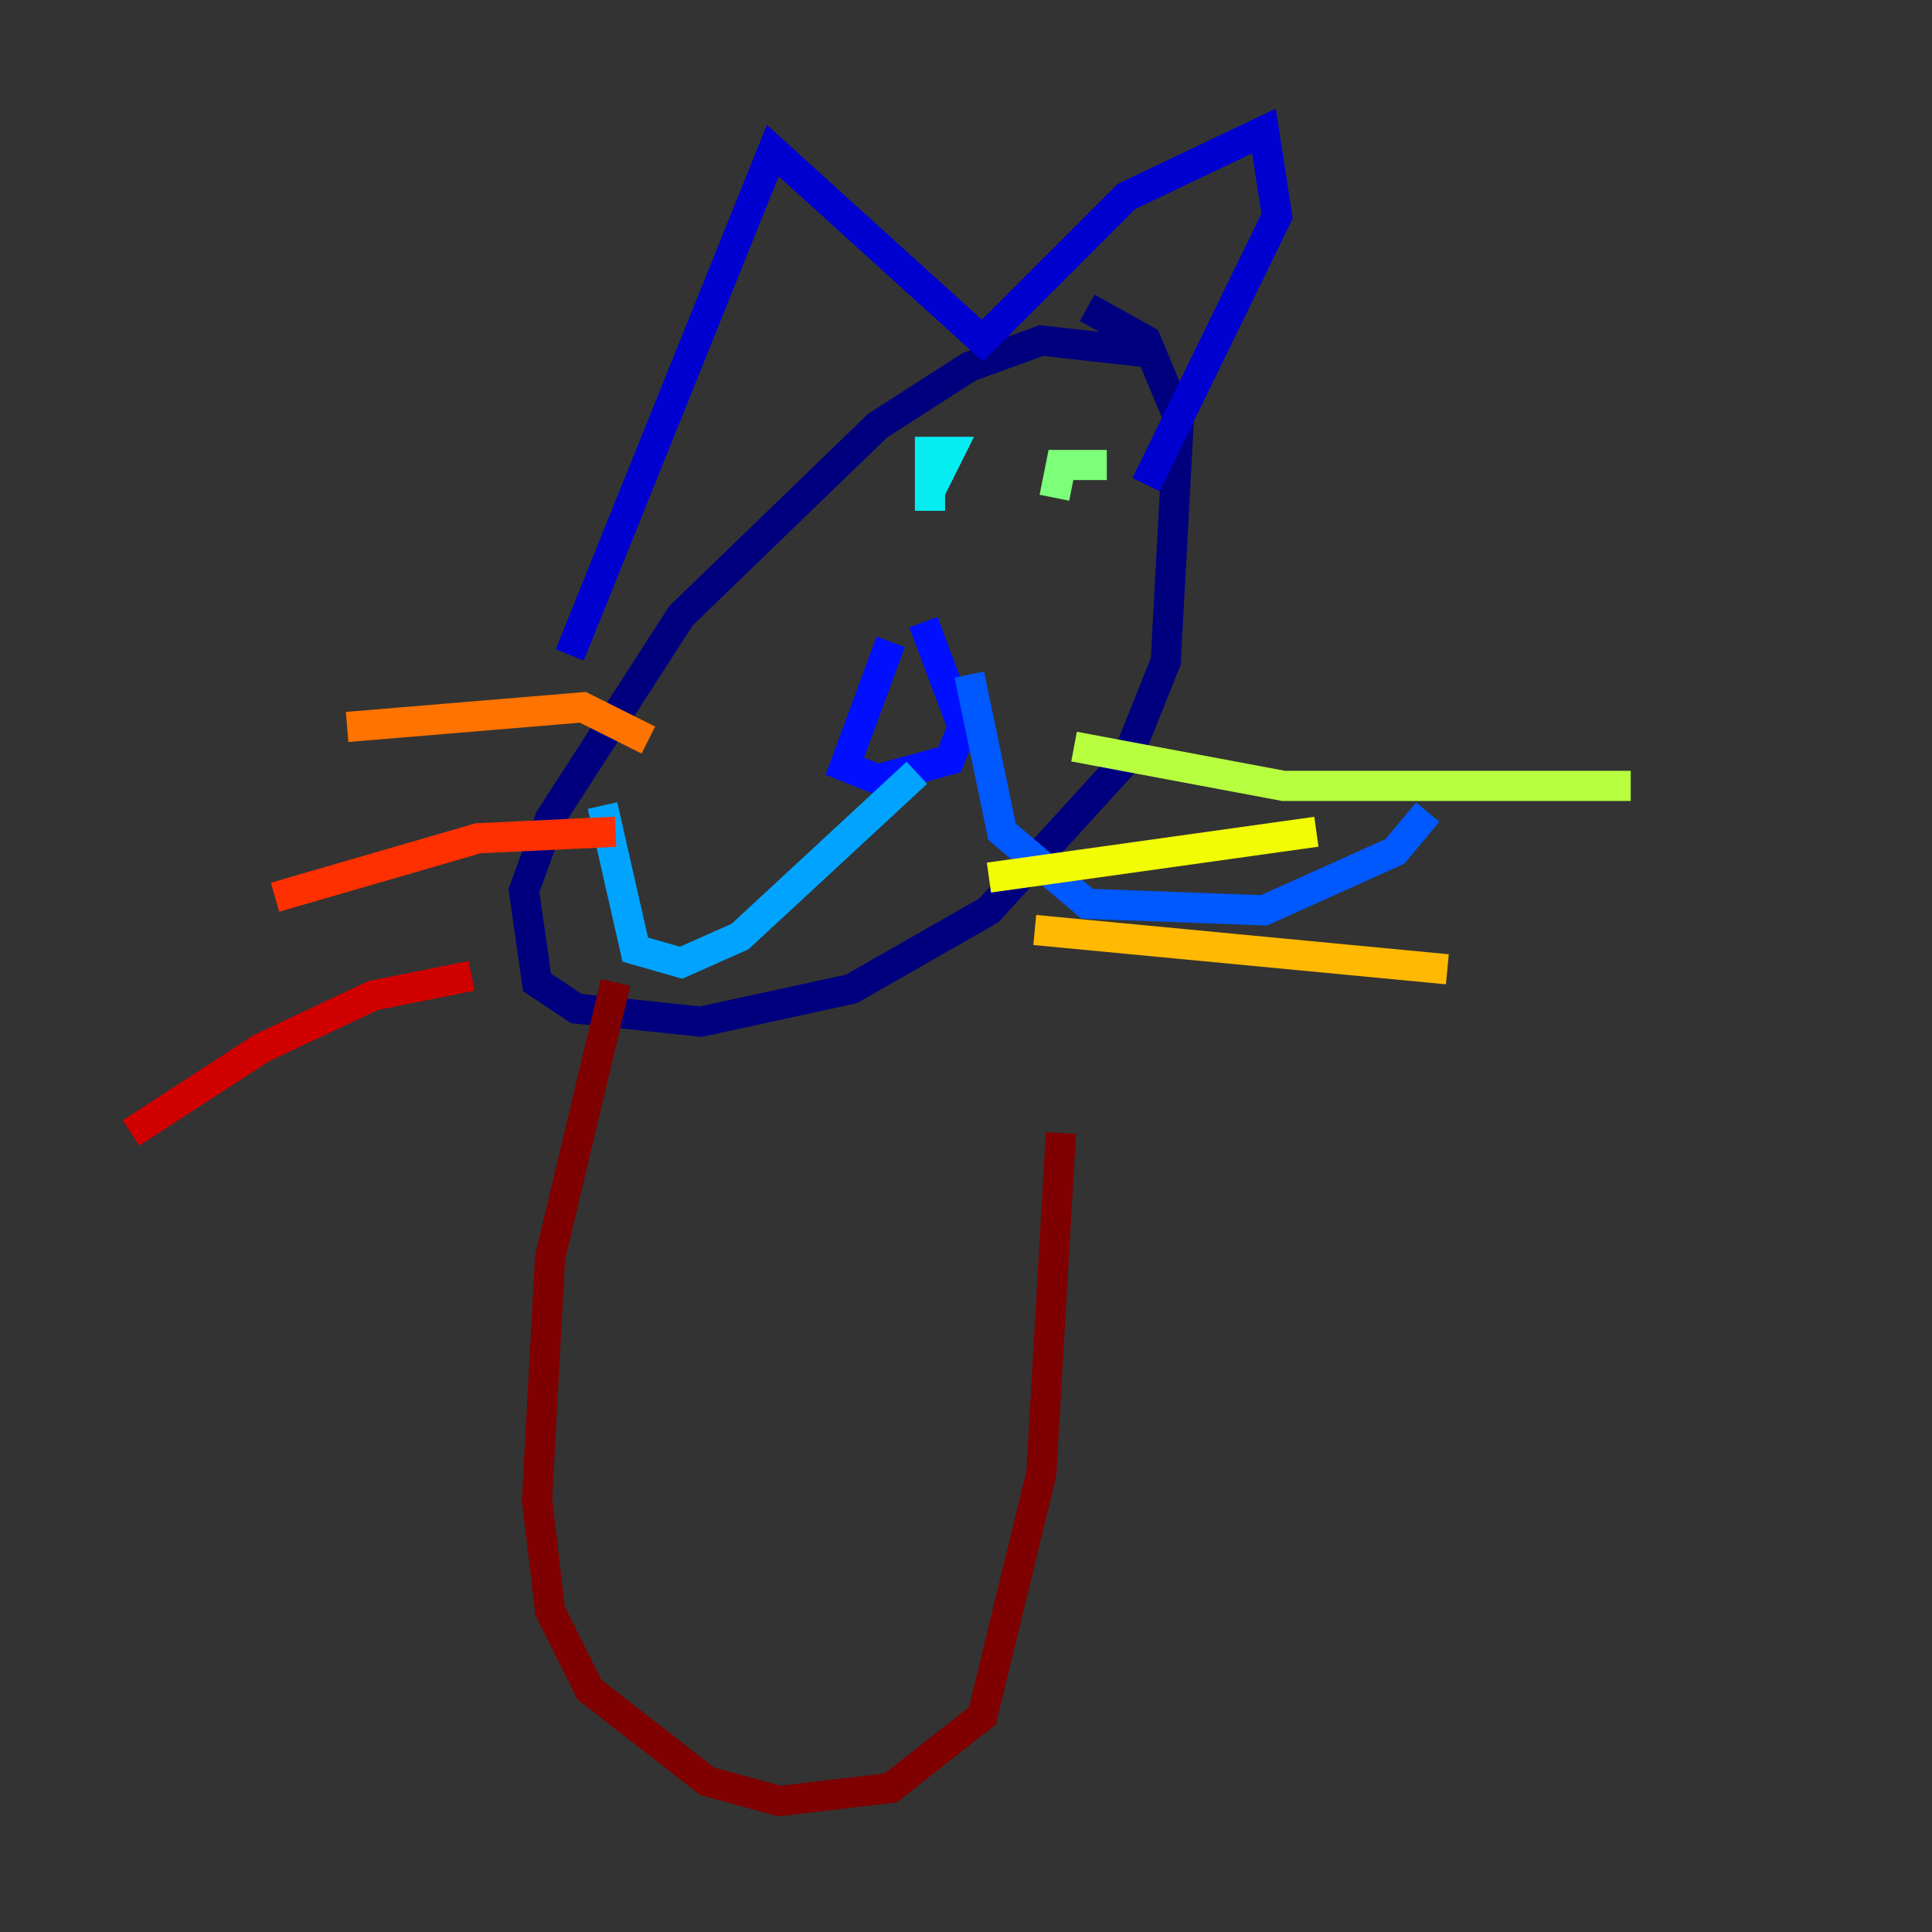 <?xml version="1.0" encoding="utf-8" ?>
<svg baseProfile="tiny" height="128" version="1.2" viewBox="0,0,128,128" width="128" xmlns="http://www.w3.org/2000/svg" xmlns:ev="http://www.w3.org/2001/xml-events" xmlns:xlink="http://www.w3.org/1999/xlink"><rect x="0" y="0" width="128" height="128" fill="#333333" stroke="none"/><defs /><polyline fill="none" points="76.8,23.43 68.99,22.563 64.217,24.298 58.142,28.203 45.125,40.786 36.447,54.237 34.712,59.01 35.58,65.085 38.183,66.82 46.427,67.688 56.407,65.519 65.519,60.312 74.63,50.332 77.234,43.824 78.102,27.77 75.932,22.563 72.027,20.393" stroke="#00007f" stroke-width="2" /><polyline fill="none" points="37.749,43.39 51.2,9.98 65.085,22.563 74.63,13.017 83.742,8.678 84.61,14.319 75.932,32.108" stroke="#0000d1" stroke-width="2" /><polyline fill="none" points="59.01,42.522 55.973,50.766 58.142,51.634 62.915,50.332 63.783,48.163 61.18,41.22" stroke="#0010ff" stroke-width="2" /><polyline fill="none" points="64.217,44.691 66.386,55.105 72.027,59.878 83.742,60.312 92.42,56.407 94.59,53.803" stroke="#0058ff" stroke-width="2" /><polyline fill="none" points="60.746,51.2 49.031,62.047 45.125,63.783 42.088,62.915 39.919,53.37" stroke="#00a4ff" stroke-width="2" /><polyline fill="none" points="61.614,33.844 61.614,29.939 62.915,29.939 61.614,32.542" stroke="#05ecf1" stroke-width="2" /><polyline fill="none" points="73.329,30.807 73.329,30.807" stroke="#3fffb7" stroke-width="2" /><polyline fill="none" points="73.329,30.807 70.291,30.807 69.858,32.976" stroke="#7cff79" stroke-width="2" /><polyline fill="none" points="71.159,49.464 85.044,52.068 108.041,52.068" stroke="#b7ff3f" stroke-width="2" /><polyline fill="none" points="65.519,58.142 87.214,55.105" stroke="#f1fc05" stroke-width="2" /><polyline fill="none" points="68.556,61.614 95.891,64.217" stroke="#ffb900" stroke-width="2" /><polyline fill="none" points="42.956,49.031 38.617,46.861 22.997,48.163" stroke="#ff7300" stroke-width="2" /><polyline fill="none" points="40.786,55.105 31.675,55.539 18.224,59.444" stroke="#ff3000" stroke-width="2" /><polyline fill="none" points="31.241,64.651 24.732,65.953 17.356,69.424 8.678,75.064" stroke="#d10000" stroke-width="2" /><polyline fill="none" points="40.786,65.085 36.447,83.308 35.58,99.363 36.447,106.739 39.051,111.946 46.861,118.02 51.634,119.322 59.01,118.454 65.085,113.681 68.99,97.627 70.291,75.064" stroke="#7f0000" stroke-width="2" /></svg>